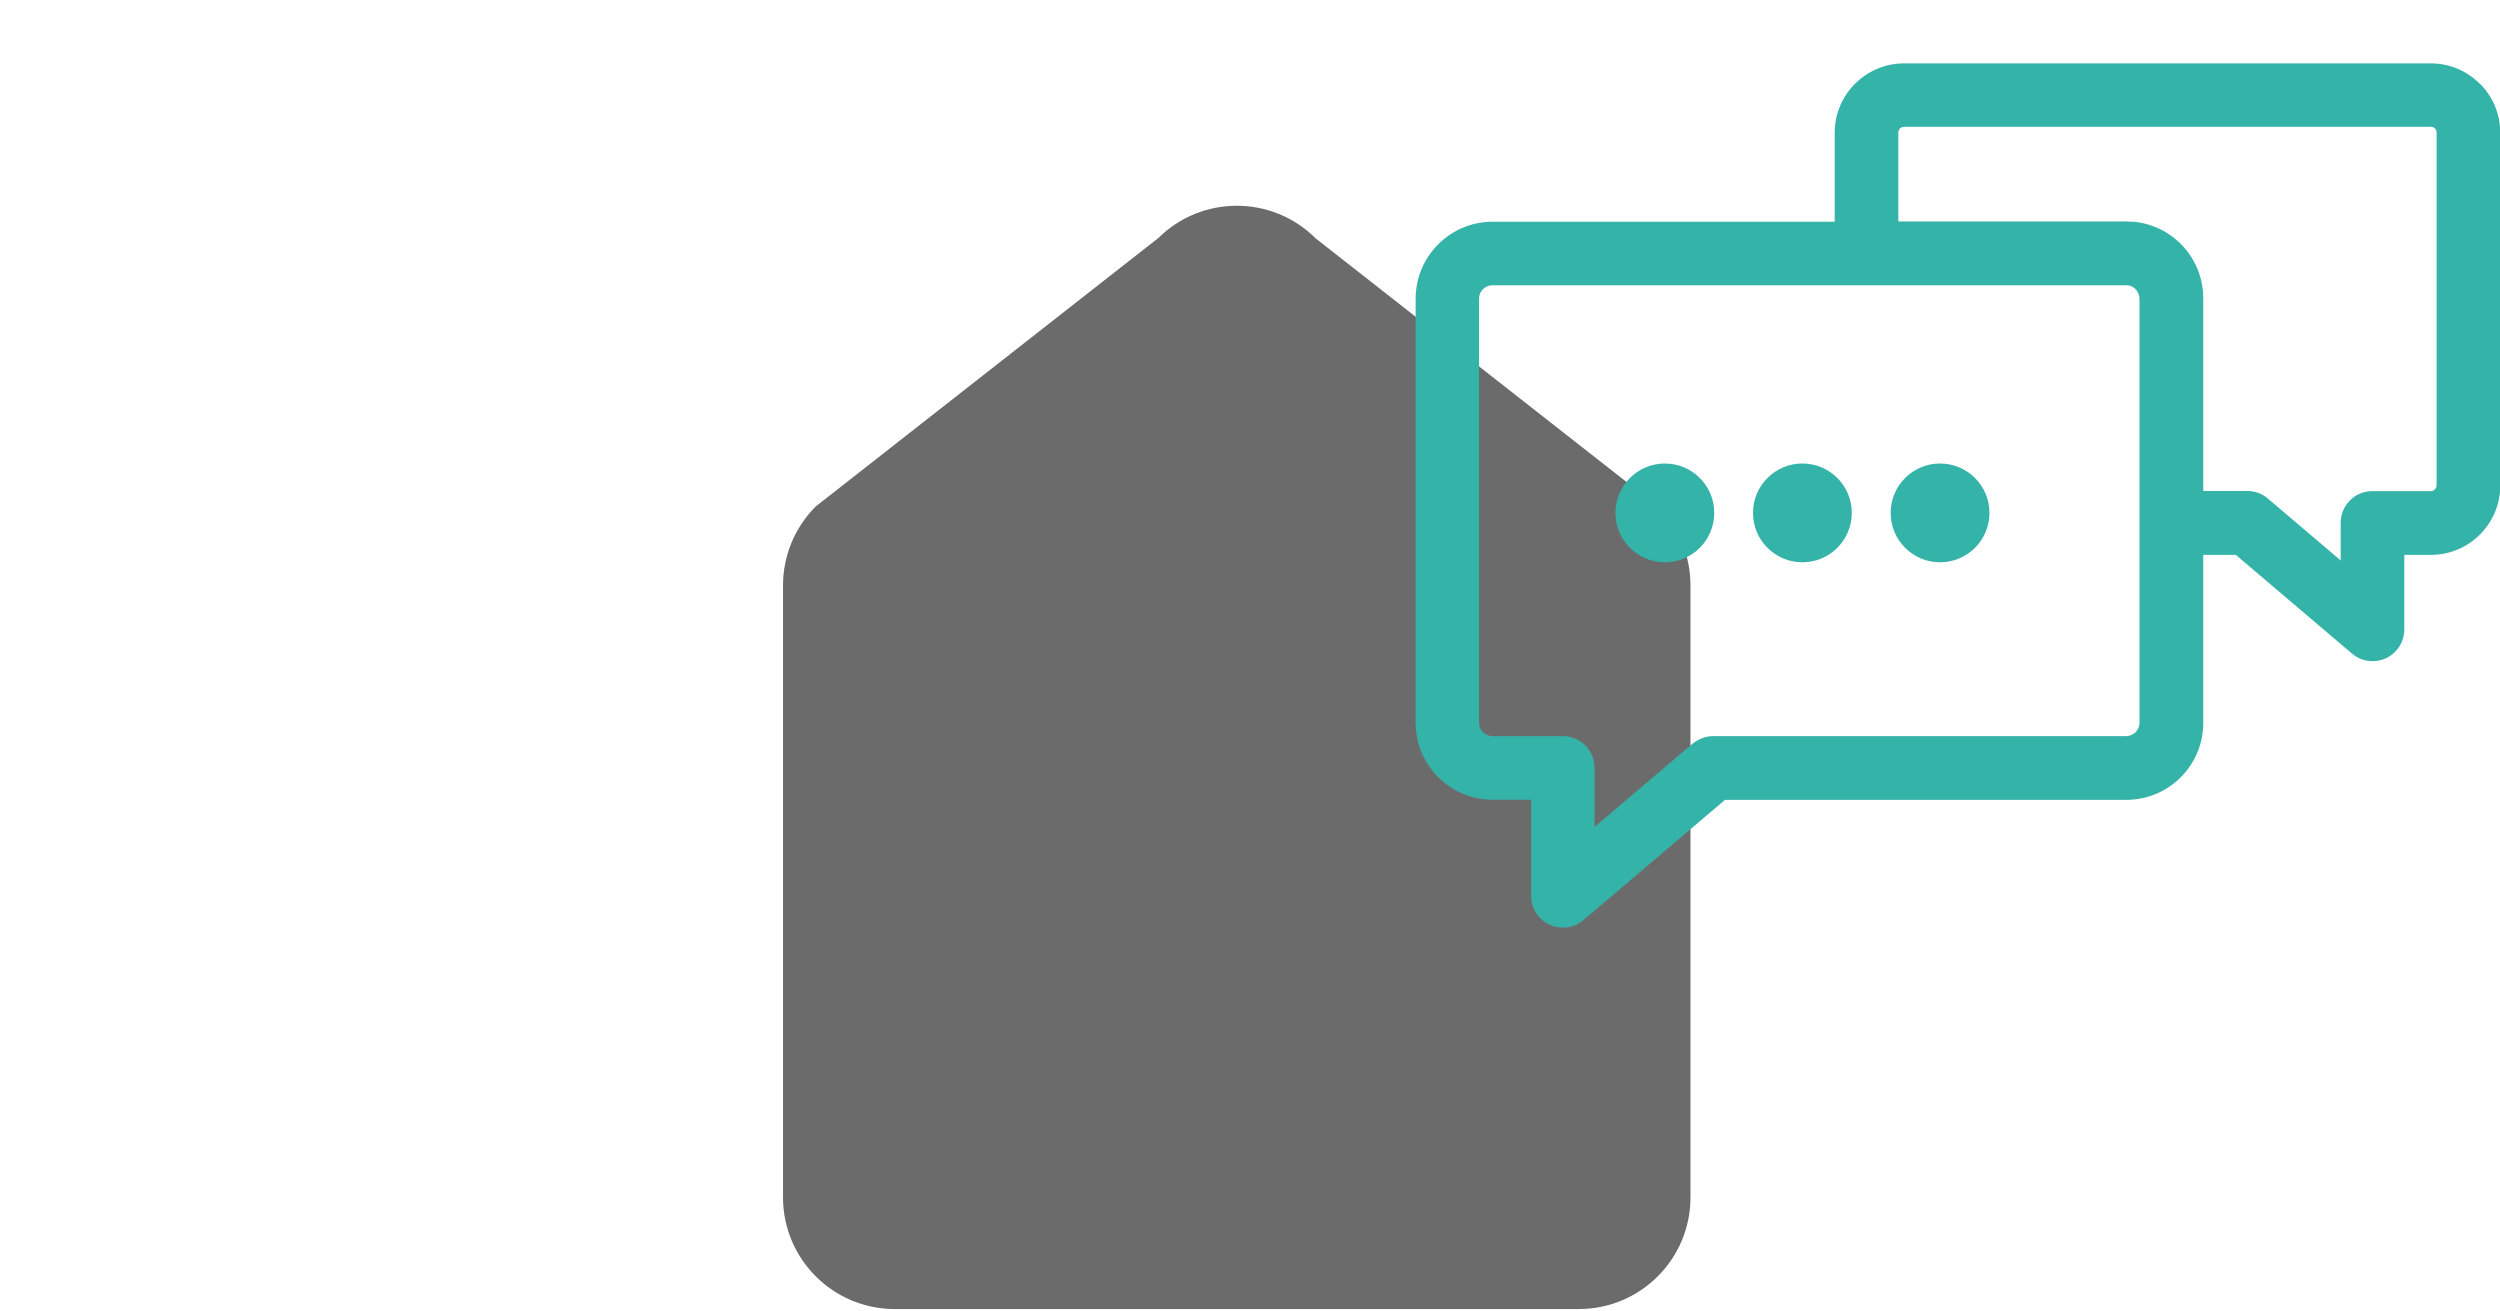 <?xml version="1.0" encoding="UTF-8"?><svg id="Layer_1" xmlns="http://www.w3.org/2000/svg" viewBox="0 0 201.94 105.89"><defs><style>.cls-1{fill:#6c6b6b;}.cls-2{fill:#34b3a9;}</style></defs><path class="cls-1" d="M93.52,19.26l-27.63,21.65c-1.69,1.69-2.64,3.98-2.64,6.37v49.44c0,4.98,4.04,9.02,9.02,9.02h55.26c4.98,0,9.02-4.04,9.02-9.02V47.28c0-2.39-.95-4.68-2.64-6.37l-27.63-21.65c-3.52-3.52-9.23-3.52-12.75,0Z"/><path class="cls-2" d="M200.3,6.76c-1.06-1.06-2.46-1.64-3.95-1.64h-42.54c-3.09,0-5.61,2.51-5.61,5.6v7.19h-27.63c-3.43,0-6.22,2.79-6.22,6.22V58.39c0,3.42,2.79,6.21,6.22,6.21h3.11v7.76c0,1,.58,1.91,1.44,2.31,.34,.17,.72,.26,1.13,.26,.64,0,1.24-.23,1.65-.61l11.44-9.71h32.41c3.43,0,6.22-2.78,6.22-6.21v-13.58h2.63l9.39,7.98c.72,.61,1.72,.79,2.67,.4l.11-.05c.89-.44,1.44-1.33,1.44-2.31v-6.02h2.15c3.09,0,5.6-2.51,5.6-5.6V10.72c0-1.49-.58-2.9-1.64-3.96Zm-27.48,51.63c0,.59-.49,1.07-1.09,1.07h-33.34c-.58,0-1.14,.2-1.67,.61l-7.92,6.73v-4.78c0-.68-.27-1.33-.75-1.81-.48-.49-1.13-.75-1.82-.75h-5.67c-.6,0-1.09-.48-1.09-1.07V24.13c0-.6,.49-1.09,1.09-1.09h51.3c.53,.05,.96,.54,.96,1.09V58.4Zm23.99-19.18c0,.25-.21,.46-.46,.46h-4.72c-.68,0-1.34,.27-1.81,.75-.49,.49-.75,1.13-.75,1.81v3.04l-5.87-4.99c-.46-.4-1.06-.62-1.67-.62h-3.56v-15.55c0-3.22-2.41-5.88-5.62-6.2h-.27c-.13-.02-.25-.02-.33-.02h-18.41v-7.19c0-.25,.21-.46,.48-.46h42.54c.25,0,.46,.21,.46,.46v28.49Z"/><g><circle class="cls-2" cx="145.59" cy="41.43" r="3.99"/><g><circle class="cls-2" cx="134.48" cy="41.43" r="3.99"/><circle class="cls-2" cx="156.71" cy="41.43" r="3.99"/></g></g></svg>